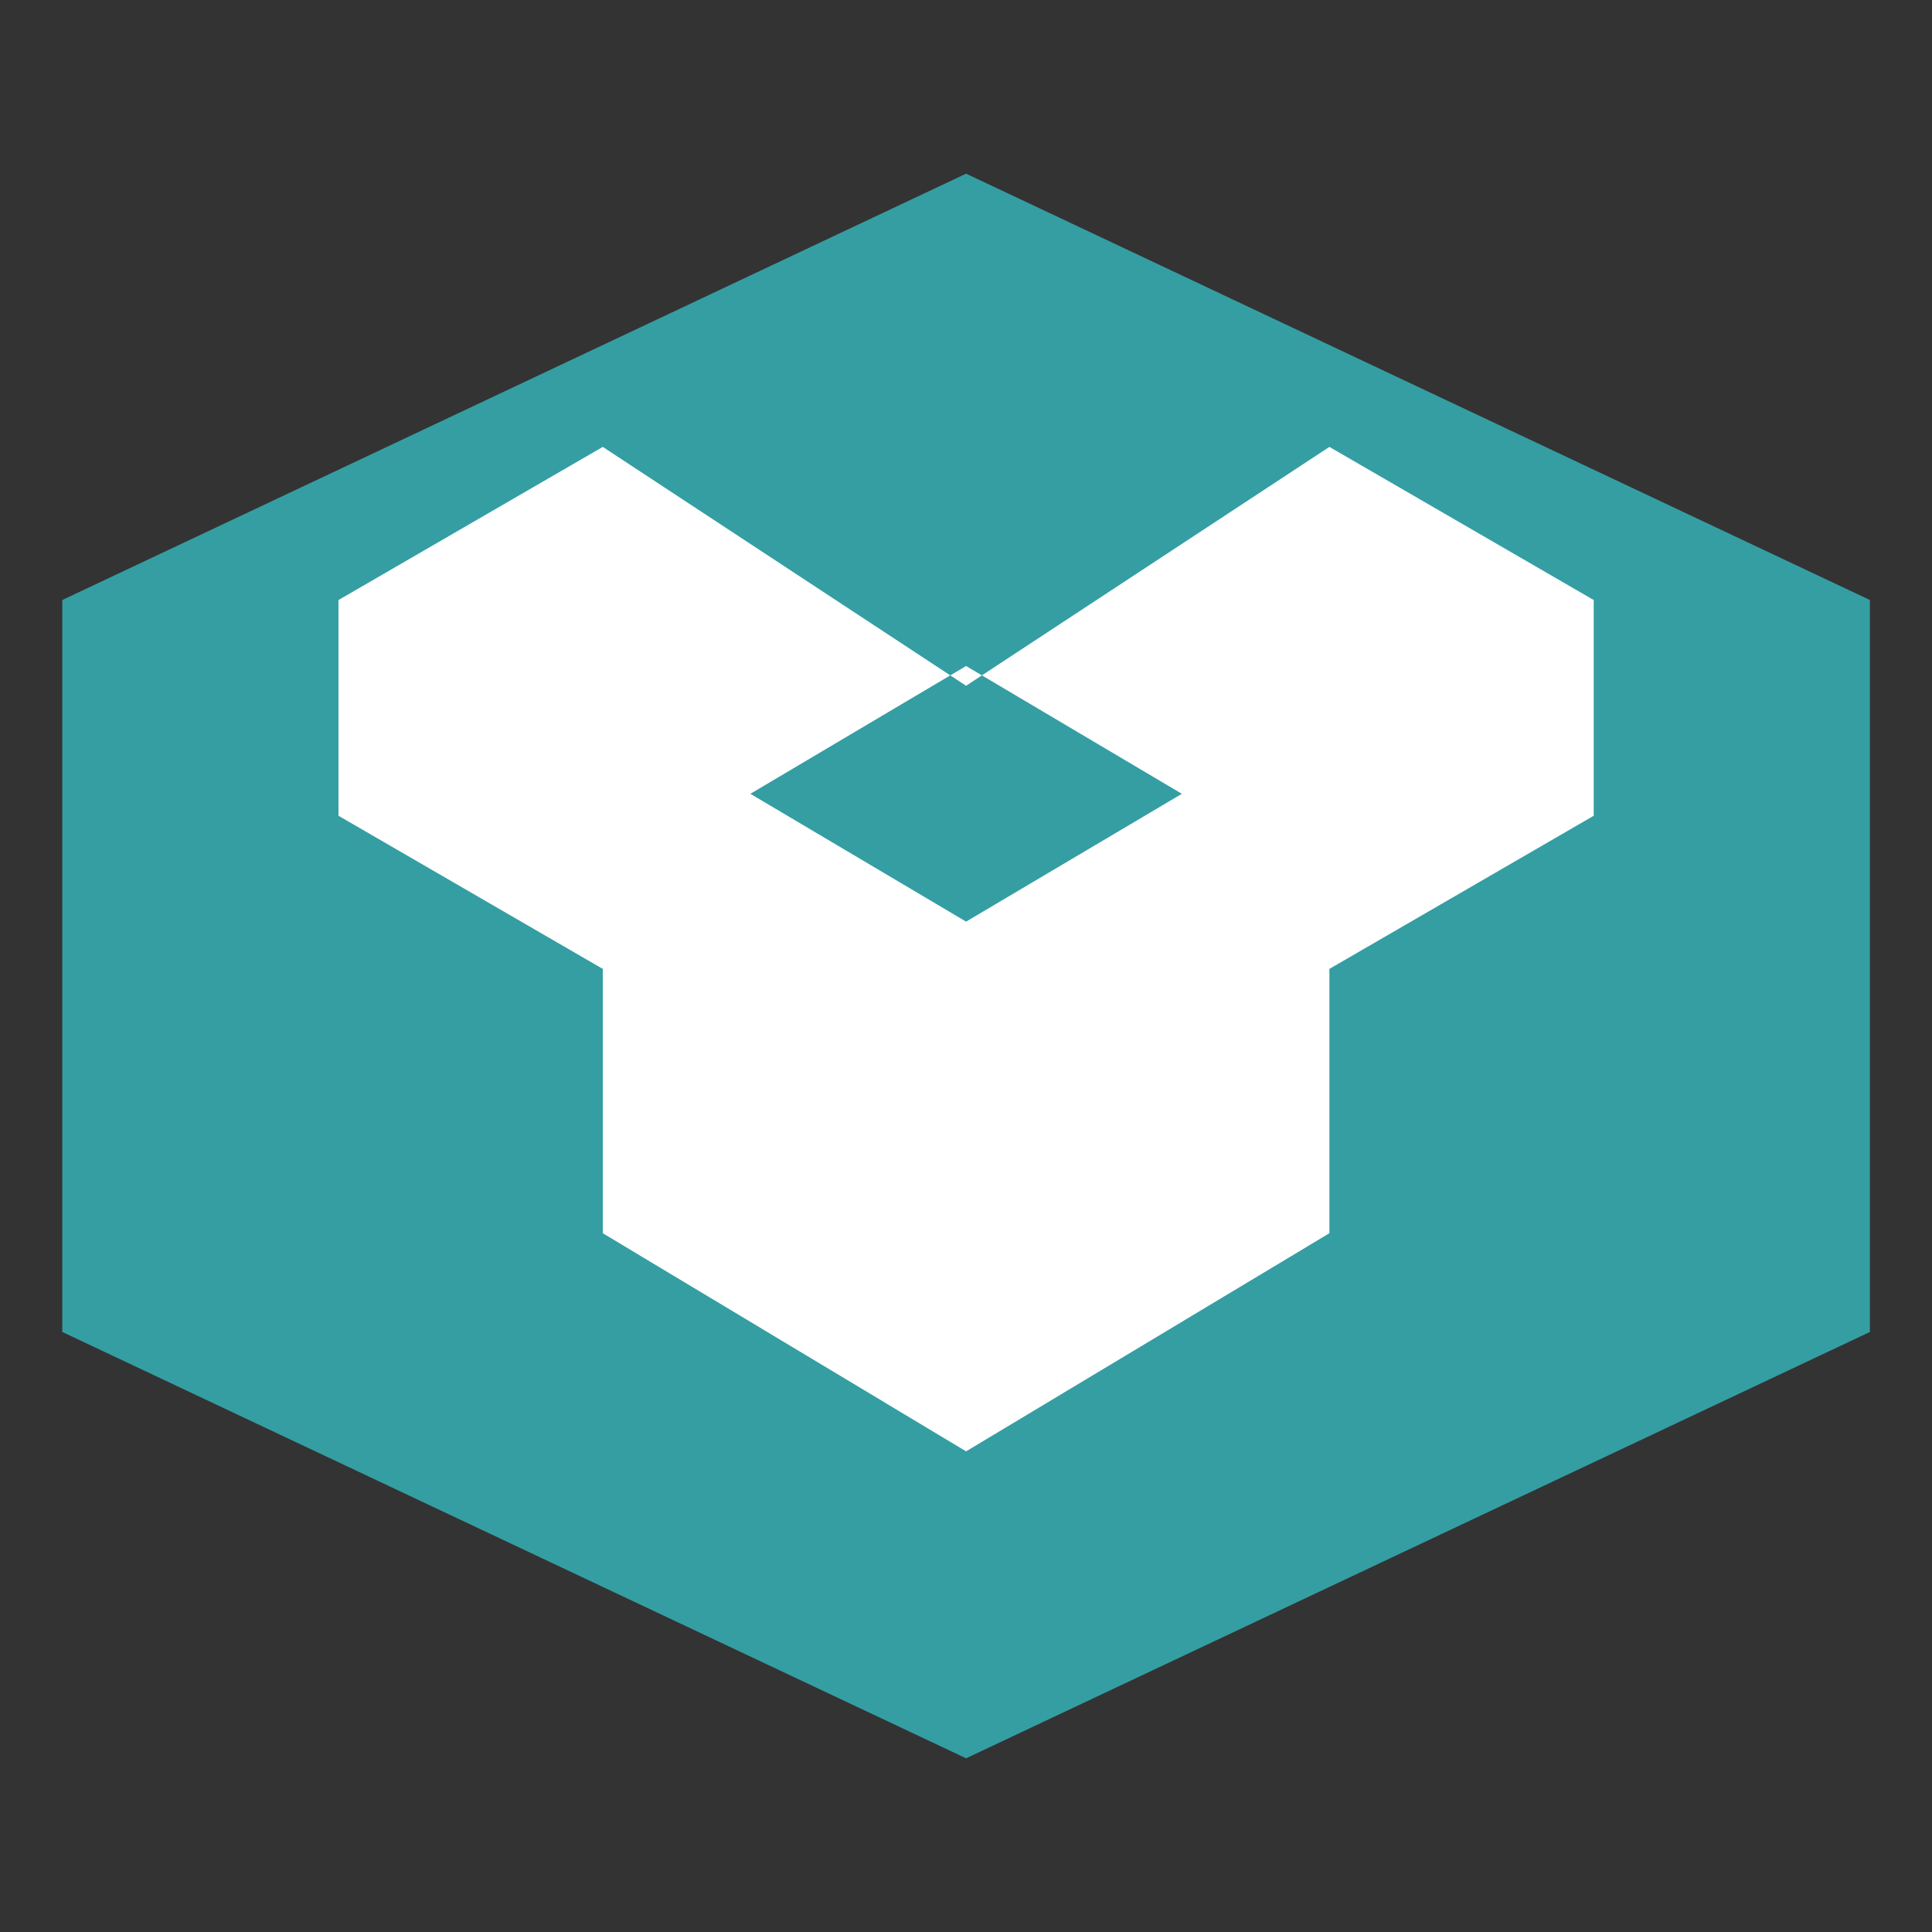 
<svg width="64" height="64" viewBox="0 0 64 64" fill="none" xmlns="http://www.w3.org/2000/svg">
  <rect x="0" y="0" width="64" height="64" fill="#333333" stroke="none"/>
  <path d="M61.943 19.876V44.123L32.003 58.246L2.063 44.123V19.876L32.003 5.753L61.943 19.876Z" fill="#349EA3"/>
  <path fill-rule="evenodd" clip-rule="evenodd" d="M32.003 22.717L44.038 14.804L52.794 19.877V27.023L44.038 32.096V40.852L32.003 48.078L19.968 40.852V32.096L11.213 27.023V19.877L19.968 14.804L32.003 22.717ZM32.003 30.53L24.857 26.296L32.003 22.062L39.15 26.296L32.003 30.53Z" fill="white"/>
</svg>
